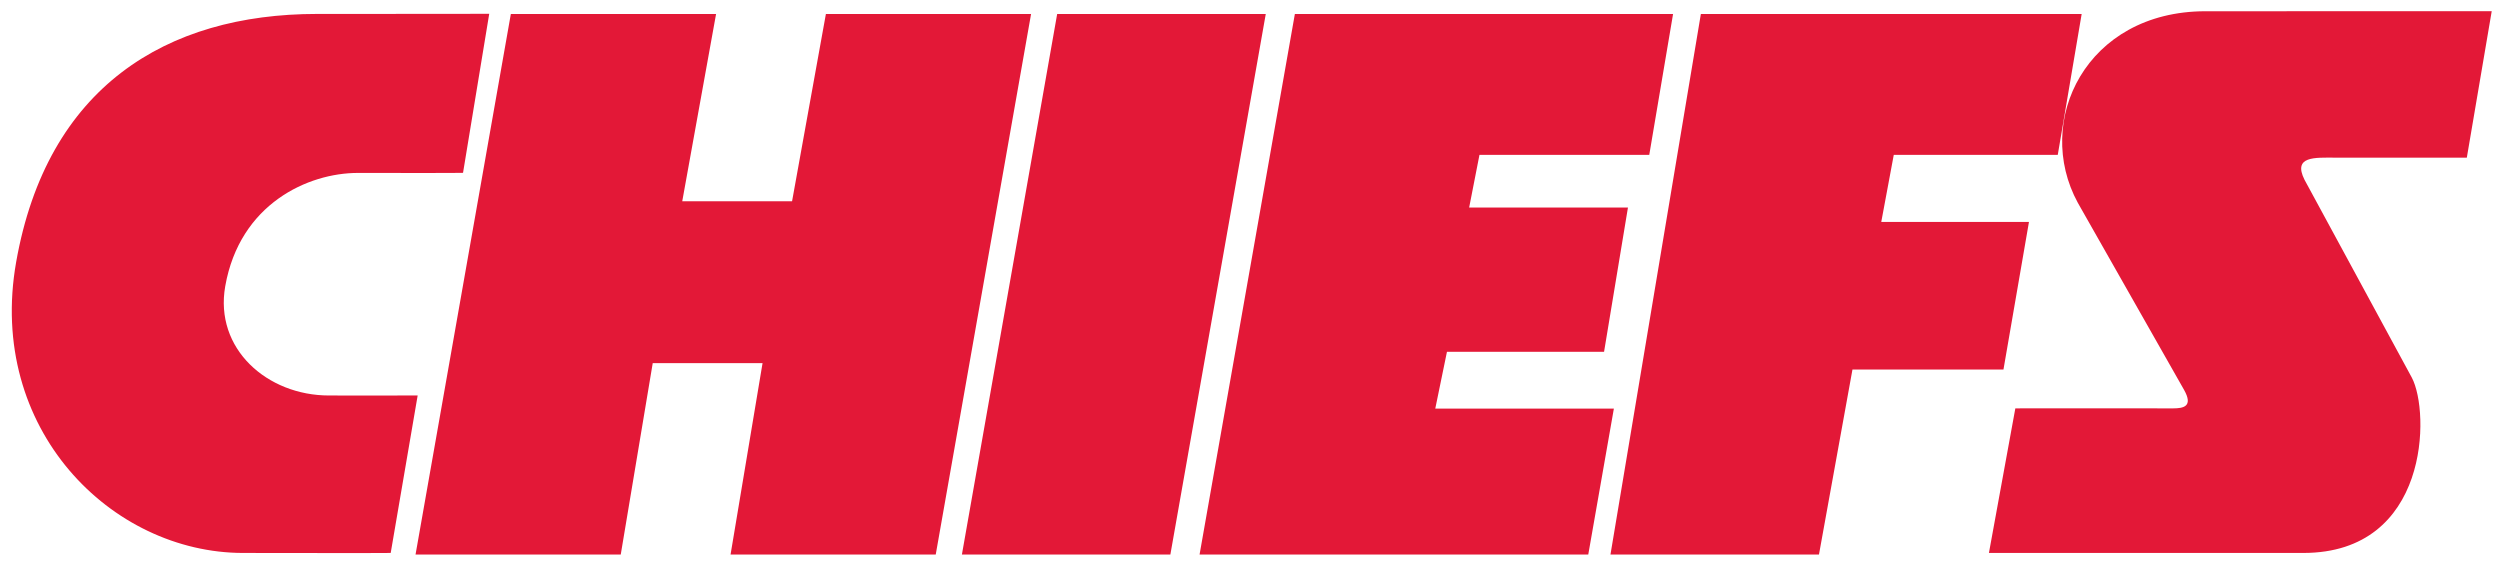 <svg xmlns="http://www.w3.org/2000/svg" height="56.19" viewBox="0 0 250 56.19" width="250"><g transform="matrix(1.25 0 0 -1.25 -256.66 522.3)"><path d="m249.17 1.119l-28.67 0.006c-11.87 0.022-17.18 10.969-12.72 19.154l10.62 18.701c0.96 1.694-0.09 1.853-1.09 1.858-0.09 0-16.1-0.018-15.78 0.006l-2.64 14.451h31.44c12.61 0 12.68-14.083 10.85-17.533l-10.73-19.783c-1.2-2.396 1.07-2.215 3.04-2.215l13.19 0.002 2.49-14.647zm-200.25 0.262c0.015 0.005-13.295 0.012-17.217 0.012-15.094 0-27.005 7.325-30.09 24.812-2.944 16.696 9.51 29.09 22.705 29.09 0.538 0 14.745 0.022 14.75 0l2.696-15.75c-0.005 0.019-6.95 0.004-8.871 0.004-6.167 0-11.477-4.664-10.371-10.93 1.454-8.245 8.292-11.326 13.259-11.326 1.667 0 10.534 0.017 10.52-0.01l2.619-15.902zm2.162 0.019l-9.531 54.055h20.521l3.198-19.139h10.982l-3.199 19.139h20.517l9.534-54.055-20.518 0-3.383 18.727h-10.982l3.383-18.727-20.522 0zm54.632 0l-9.526 54.055h20.846l9.54-54.055-20.86 0zm23.77 0l-9.53 54.055h38.87l2.56-14.592h-17.86l1.17-5.685h15.71l2.39-14.428h-15.88l1.03-5.264h16.98l2.38-14.086-37.82 0zm40.6 0l-9.04 54.055h20.85l3.35-18.504h15.1l2.55-14.758h-14.77l1.25-6.707h16.4l2.39-14.086-38.08 0z" transform="matrix(.8 0 0 -.8 205.33 417.84)" fill="#e31837"/></g></svg>